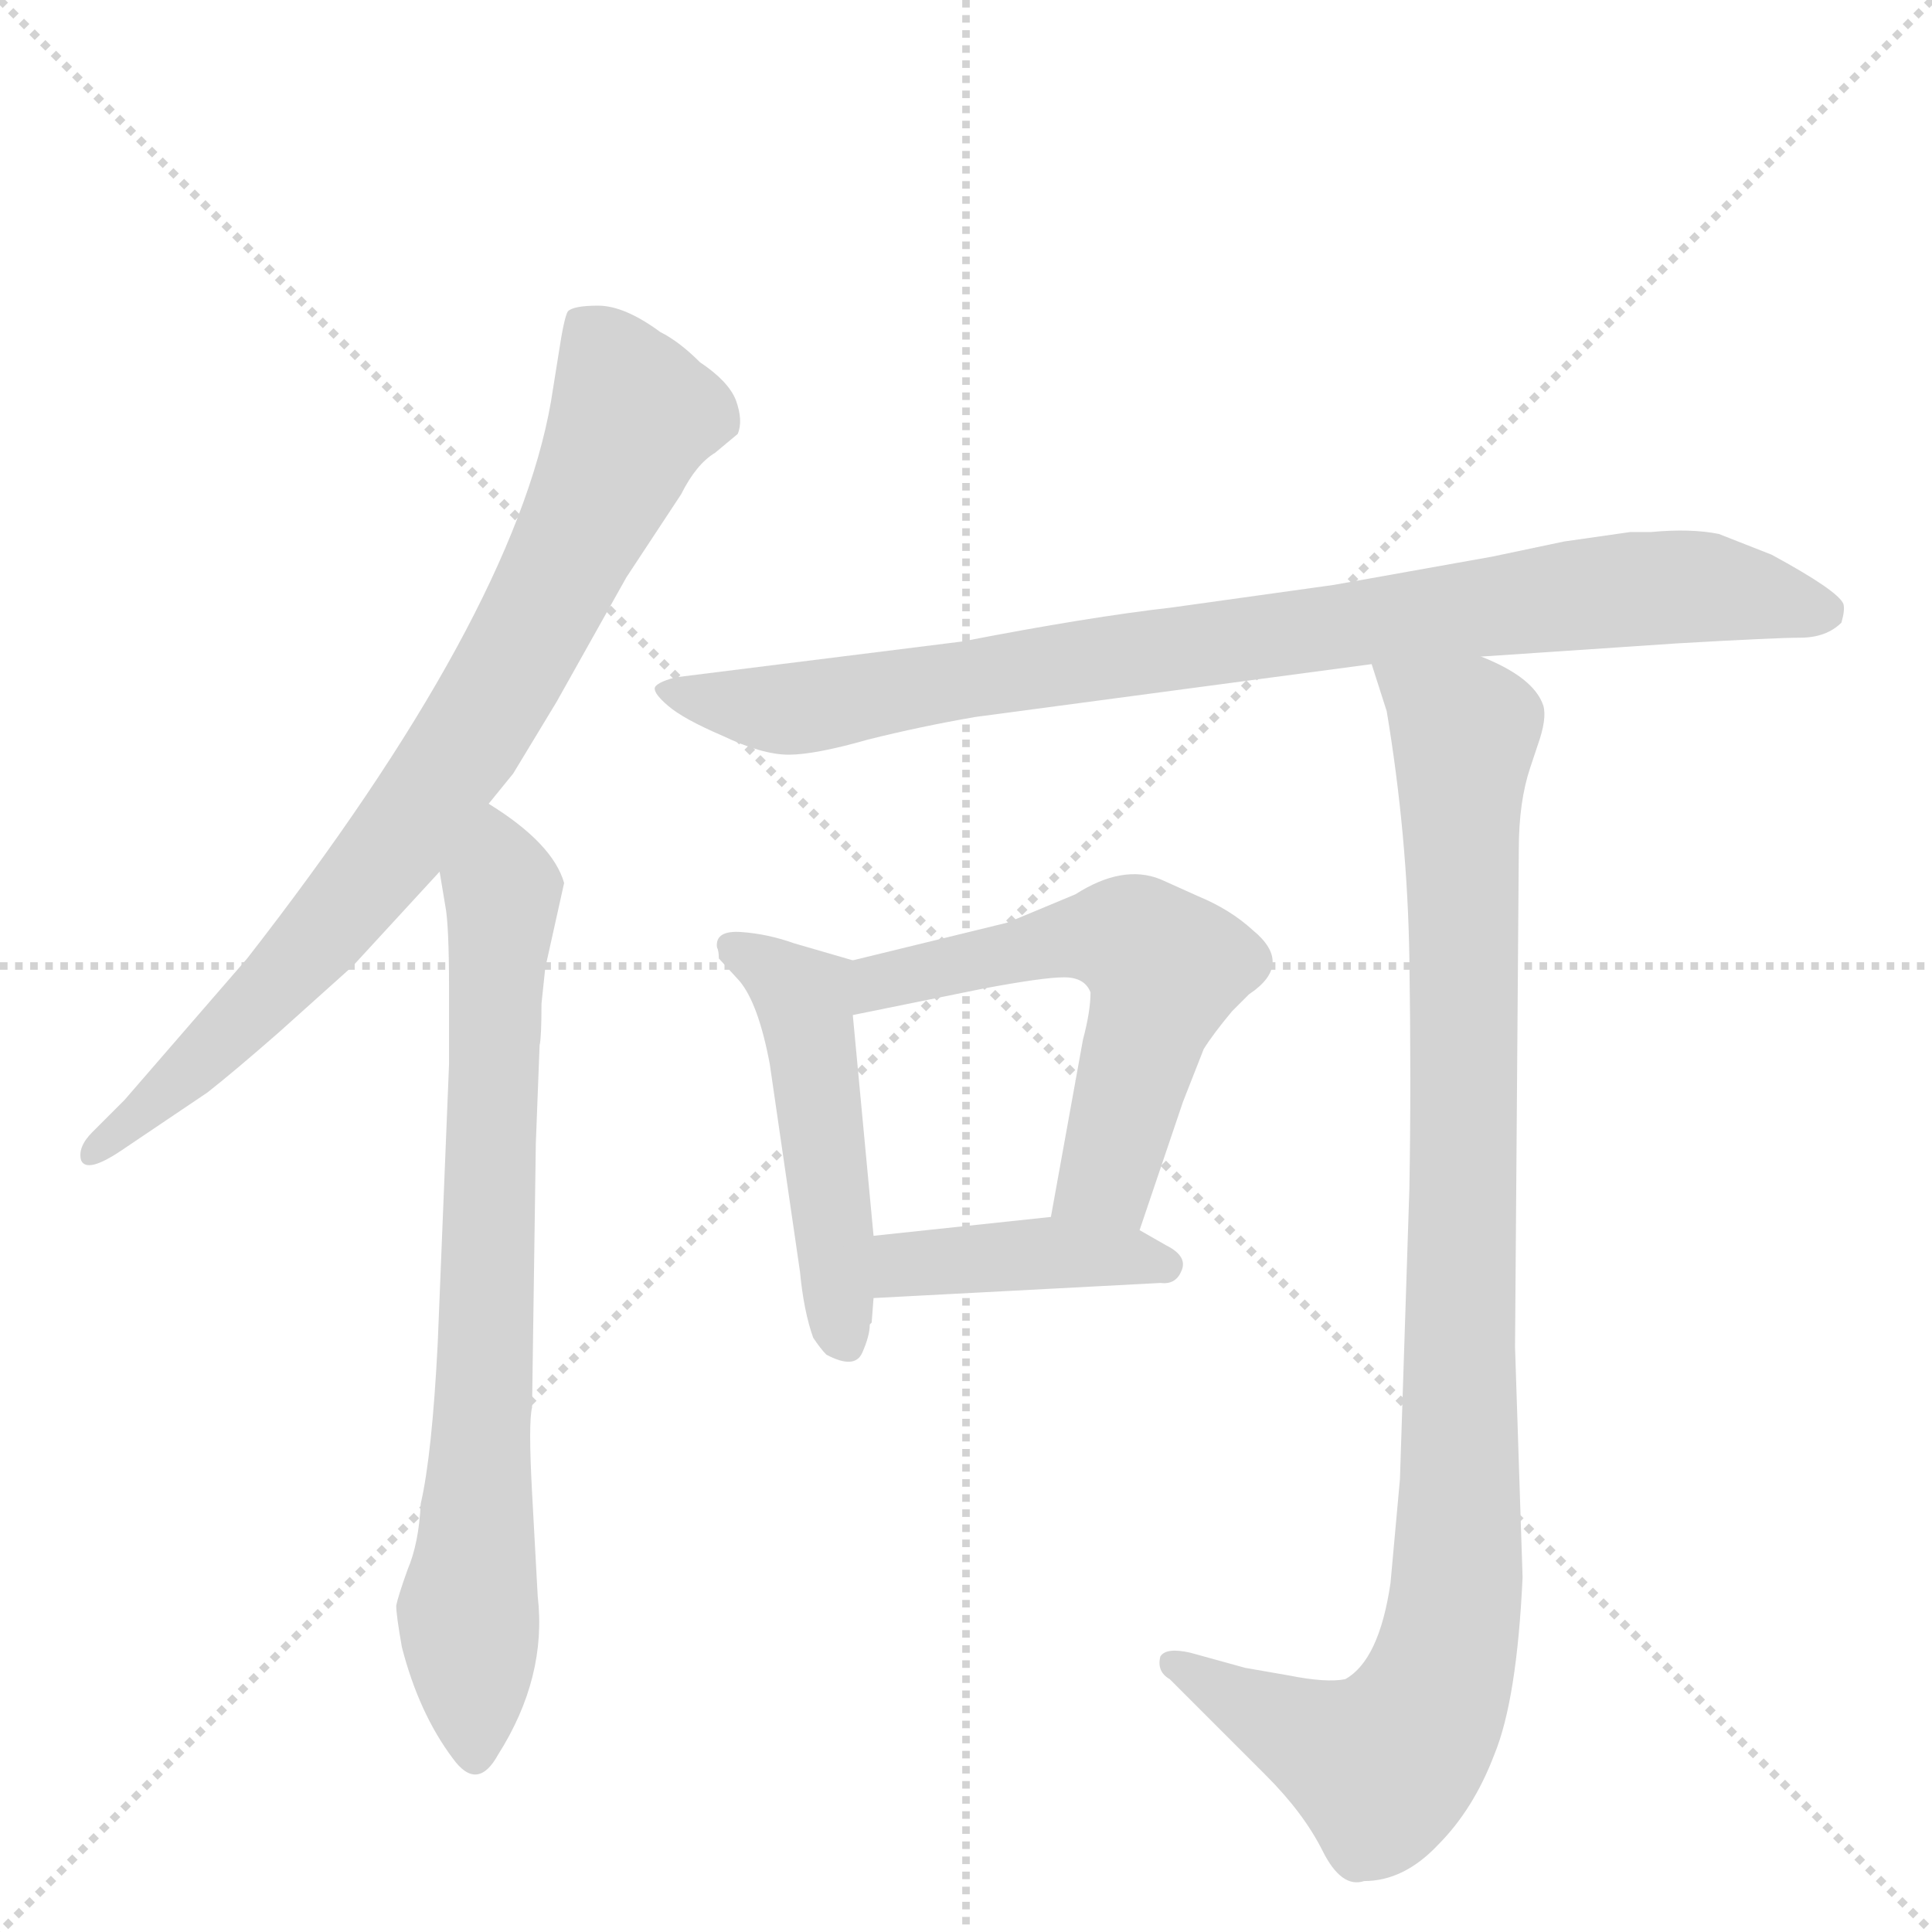 <svg version="1.1" viewBox="0 0 1024 1024" xmlns="http://www.w3.org/2000/svg">
  <g stroke="lightgray" stroke-dasharray="1,1" stroke-width="1" transform="scale(4, 4)">
    <line x1="0" y1="0" x2="256" y2="256"></line>
    <line x1="256" y1="0" x2="0" y2="256"></line>
    <line x1="128" y1="0" x2="128" y2="256"></line>
    <line x1="0" y1="128" x2="256" y2="128"></line>
  </g>
  <g transform="scale(1, -1) translate(0, -848)">
    <style type="text/css">
      
        @keyframes keyframes0 {
          from {
            stroke: blue;
            stroke-dashoffset: 805;
            stroke-width: 128;
          }
          72% {
            animation-timing-function: step-end;
            stroke: blue;
            stroke-dashoffset: 0;
            stroke-width: 128;
          }
          to {
            stroke: black;
            stroke-width: 1024;
          }
        }
        #make-me-a-hanzi-animation-0 {
          animation: keyframes0 0.905s both;
          animation-delay: 0s;
          animation-timing-function: linear;
        }
      
        @keyframes keyframes1 {
          from {
            stroke: blue;
            stroke-dashoffset: 747;
            stroke-width: 128;
          }
          71% {
            animation-timing-function: step-end;
            stroke: blue;
            stroke-dashoffset: 0;
            stroke-width: 128;
          }
          to {
            stroke: black;
            stroke-width: 1024;
          }
        }
        #make-me-a-hanzi-animation-1 {
          animation: keyframes1 0.858s both;
          animation-delay: 0.905s;
          animation-timing-function: linear;
        }
      
        @keyframes keyframes2 {
          from {
            stroke: blue;
            stroke-dashoffset: 875;
            stroke-width: 128;
          }
          74% {
            animation-timing-function: step-end;
            stroke: blue;
            stroke-dashoffset: 0;
            stroke-width: 128;
          }
          to {
            stroke: black;
            stroke-width: 1024;
          }
        }
        #make-me-a-hanzi-animation-2 {
          animation: keyframes2 0.962s both;
          animation-delay: 1.763s;
          animation-timing-function: linear;
        }
      
        @keyframes keyframes3 {
          from {
            stroke: blue;
            stroke-dashoffset: 990;
            stroke-width: 128;
          }
          76% {
            animation-timing-function: step-end;
            stroke: blue;
            stroke-dashoffset: 0;
            stroke-width: 128;
          }
          to {
            stroke: black;
            stroke-width: 1024;
          }
        }
        #make-me-a-hanzi-animation-3 {
          animation: keyframes3 1.056s both;
          animation-delay: 2.725s;
          animation-timing-function: linear;
        }
      
        @keyframes keyframes4 {
          from {
            stroke: blue;
            stroke-dashoffset: 482;
            stroke-width: 128;
          }
          61% {
            animation-timing-function: step-end;
            stroke: blue;
            stroke-dashoffset: 0;
            stroke-width: 128;
          }
          to {
            stroke: black;
            stroke-width: 1024;
          }
        }
        #make-me-a-hanzi-animation-4 {
          animation: keyframes4 0.642s both;
          animation-delay: 3.781s;
          animation-timing-function: linear;
        }
      
        @keyframes keyframes5 {
          from {
            stroke: blue;
            stroke-dashoffset: 569;
            stroke-width: 128;
          }
          65% {
            animation-timing-function: step-end;
            stroke: blue;
            stroke-dashoffset: 0;
            stroke-width: 128;
          }
          to {
            stroke: black;
            stroke-width: 1024;
          }
        }
        #make-me-a-hanzi-animation-5 {
          animation: keyframes5 0.713s both;
          animation-delay: 4.423s;
          animation-timing-function: linear;
        }
      
        @keyframes keyframes6 {
          from {
            stroke: blue;
            stroke-dashoffset: 409;
            stroke-width: 128;
          }
          57% {
            animation-timing-function: step-end;
            stroke: blue;
            stroke-dashoffset: 0;
            stroke-width: 128;
          }
          to {
            stroke: black;
            stroke-width: 1024;
          }
        }
        #make-me-a-hanzi-animation-6 {
          animation: keyframes6 0.583s both;
          animation-delay: 5.136s;
          animation-timing-function: linear;
        }
      
    </style>
    
      <path d="M 259 422 L 272 438 L 295 476 L 332 542 L 361 586 Q 369 602 379 608 L 391 618 Q 394 625 390 636 Q 386 646 371 656 Q 360 667 350 672 Q 331 686 317 686 Q 304 686 301 683 Q 299 680 296 660 L 292 635 Q 272 521 131 340 L 66 265 L 49 248 Q 41 240 43 233 Q 46 226 64 238 L 110 269 Q 124 280 148 301 L 187 336 L 233 386 L 259 422 Z" fill="lightgray"></path>
    
      <path d="M 240 -84 Q 253 -102 264 -82 Q 290 -41 285 2 L 282 57 Q 280 94 282 102 L 284 242 L 286 294 Q 287 298 287 316 L 289 335 L 299 380 Q 293 401 259 422 C 234 439 228 416 233 386 L 236 368 Q 238 358 238 324 L 238 284 L 232 136 Q 229 77 223 51 Q 222 30 216 16 Q 211 2 210 -3 Q 210 -8 213 -25 Q 222 -60 240 -84 Z" fill="lightgray"></path>
    
      <path d="M 875 566 L 864 566 L 829 561 L 791 553 L 707 538 L 621 526 Q 577 521 510 508 L 358 489 Q 347 486 347 483 Q 347 480 354 474 Q 362 467 383 458 Q 404 448 418 448 Q 432 448 460 456 Q 488 463 517 468 L 727 496 L 785 500 L 889 507 Q 941 510 954 510 Q 968 510 976 518 Q 978 525 977 528 Q 974 535 939 554 L 911 565 Q 896 568 875 566 Z" fill="lightgray"></path>
    
      <path d="M 727 496 L 735 471 Q 746 405 747 340 Q 748 274 747 218 L 742 64 L 737 9 Q 731 -32 713 -42 Q 703 -44 683 -40 L 660 -36 L 631 -28 Q 618 -25 615 -30 Q 613 -38 620 -42 L 671 -93 Q 691 -113 701 -133 Q 711 -153 723 -149 Q 744 -149 762 -130 Q 781 -111 792 -82 Q 804 -53 807 12 L 803 134 L 805 398 Q 805 423 811 441 L 815 453 Q 820 467 818 474 Q 813 489 785 500 C 758 514 718 525 727 496 Z" fill="lightgray"></path>
    
      <path d="M 462 147 L 463 160 L 463 193 L 452 310 C 449 340 455 338 452 339 L 421 348 Q 407 353 393 354 Q 379 355 380 346 Q 381 344 381 340 L 392 328 Q 402 316 408 284 L 424 174 Q 426 153 431 139 Q 435 133 438 130 Q 453 122 457 131 Q 461 140 461 146 L 462 147 Z" fill="lightgray"></path>
    
      <path d="M 604 196 L 627 264 L 638 292 Q 643 300 653 312 L 662 321 Q 686 337 664 355 Q 652 366 635 373 L 615 382 Q 595 390 570 374 L 534 359 L 452 339 C 423 332 423 304 452 310 L 521 324 Q 553 330 564 330 Q 575 330 578 322 Q 578 312 574 297 L 557 203 C 552 173 594 168 604 196 Z" fill="lightgray"></path>
    
      <path d="M 463 160 L 615 168 Q 623 167 626 174 Q 630 182 618 188 L 604 196 L 557 203 L 463 193 C 433 190 433 158 463 160 Z" fill="lightgray"></path>
    
    
      <clipPath id="make-me-a-hanzi-clip-0">
        <path d="M 259 422 L 272 438 L 295 476 L 332 542 L 361 586 Q 369 602 379 608 L 391 618 Q 394 625 390 636 Q 386 646 371 656 Q 360 667 350 672 Q 331 686 317 686 Q 304 686 301 683 Q 299 680 296 660 L 292 635 Q 272 521 131 340 L 66 265 L 49 248 Q 41 240 43 233 Q 46 226 64 238 L 110 269 Q 124 280 148 301 L 187 336 L 233 386 L 259 422 Z"></path>
      </clipPath>
      <path clip-path="url(#make-me-a-hanzi-clip-0)" d="M 307 677 L 336 628 L 251 459 L 149 329 L 48 236" fill="none" id="make-me-a-hanzi-animation-0" stroke-dasharray="677 1354" stroke-linecap="round"></path>
    
      <clipPath id="make-me-a-hanzi-clip-1">
        <path d="M 240 -84 Q 253 -102 264 -82 Q 290 -41 285 2 L 282 57 Q 280 94 282 102 L 284 242 L 286 294 Q 287 298 287 316 L 289 335 L 299 380 Q 293 401 259 422 C 234 439 228 416 233 386 L 236 368 Q 238 358 238 324 L 238 284 L 232 136 Q 229 77 223 51 Q 222 30 216 16 Q 211 2 210 -3 Q 210 -8 213 -25 Q 222 -60 240 -84 Z"></path>
      </clipPath>
      <path clip-path="url(#make-me-a-hanzi-clip-1)" d="M 262 410 L 266 364 L 248 -2 L 252 -80" fill="none" id="make-me-a-hanzi-animation-1" stroke-dasharray="619 1238" stroke-linecap="round"></path>
    
      <clipPath id="make-me-a-hanzi-clip-2">
        <path d="M 875 566 L 864 566 L 829 561 L 791 553 L 707 538 L 621 526 Q 577 521 510 508 L 358 489 Q 347 486 347 483 Q 347 480 354 474 Q 362 467 383 458 Q 404 448 418 448 Q 432 448 460 456 Q 488 463 517 468 L 727 496 L 785 500 L 889 507 Q 941 510 954 510 Q 968 510 976 518 Q 978 525 977 528 Q 974 535 939 554 L 911 565 Q 896 568 875 566 Z"></path>
      </clipPath>
      <path clip-path="url(#make-me-a-hanzi-clip-2)" d="M 355 482 L 422 472 L 594 501 L 870 536 L 908 537 L 967 524" fill="none" id="make-me-a-hanzi-animation-2" stroke-dasharray="747 1494" stroke-linecap="round"></path>
    
      <clipPath id="make-me-a-hanzi-clip-3">
        <path d="M 727 496 L 735 471 Q 746 405 747 340 Q 748 274 747 218 L 742 64 L 737 9 Q 731 -32 713 -42 Q 703 -44 683 -40 L 660 -36 L 631 -28 Q 618 -25 615 -30 Q 613 -38 620 -42 L 671 -93 Q 691 -113 701 -133 Q 711 -153 723 -149 Q 744 -149 762 -130 Q 781 -111 792 -82 Q 804 -53 807 12 L 803 134 L 805 398 Q 805 423 811 441 L 815 453 Q 820 467 818 474 Q 813 489 785 500 C 758 514 718 525 727 496 Z"></path>
      </clipPath>
      <path clip-path="url(#make-me-a-hanzi-clip-3)" d="M 735 492 L 776 459 L 770 -15 L 754 -63 L 732 -88 L 621 -35" fill="none" id="make-me-a-hanzi-animation-3" stroke-dasharray="862 1724" stroke-linecap="round"></path>
    
      <clipPath id="make-me-a-hanzi-clip-4">
        <path d="M 462 147 L 463 160 L 463 193 L 452 310 C 449 340 455 338 452 339 L 421 348 Q 407 353 393 354 Q 379 355 380 346 Q 381 344 381 340 L 392 328 Q 402 316 408 284 L 424 174 Q 426 153 431 139 Q 435 133 438 130 Q 453 122 457 131 Q 461 140 461 146 L 462 147 Z"></path>
      </clipPath>
      <path clip-path="url(#make-me-a-hanzi-clip-4)" d="M 390 345 L 426 317 L 447 138" fill="none" id="make-me-a-hanzi-animation-4" stroke-dasharray="354 708" stroke-linecap="round"></path>
    
      <clipPath id="make-me-a-hanzi-clip-5">
        <path d="M 604 196 L 627 264 L 638 292 Q 643 300 653 312 L 662 321 Q 686 337 664 355 Q 652 366 635 373 L 615 382 Q 595 390 570 374 L 534 359 L 452 339 C 423 332 423 304 452 310 L 521 324 Q 553 330 564 330 Q 575 330 578 322 Q 578 312 574 297 L 557 203 C 552 173 594 168 604 196 Z"></path>
      </clipPath>
      <path clip-path="url(#make-me-a-hanzi-clip-5)" d="M 458 317 L 476 331 L 573 351 L 601 349 L 618 335 L 587 225 L 566 209" fill="none" id="make-me-a-hanzi-animation-5" stroke-dasharray="441 882" stroke-linecap="round"></path>
    
      <clipPath id="make-me-a-hanzi-clip-6">
        <path d="M 463 160 L 615 168 Q 623 167 626 174 Q 630 182 618 188 L 604 196 L 557 203 L 463 193 C 433 190 433 158 463 160 Z"></path>
      </clipPath>
      <path clip-path="url(#make-me-a-hanzi-clip-6)" d="M 470 165 L 478 176 L 520 182 L 617 178" fill="none" id="make-me-a-hanzi-animation-6" stroke-dasharray="281 562" stroke-linecap="round"></path>
    
  </g>
</svg>